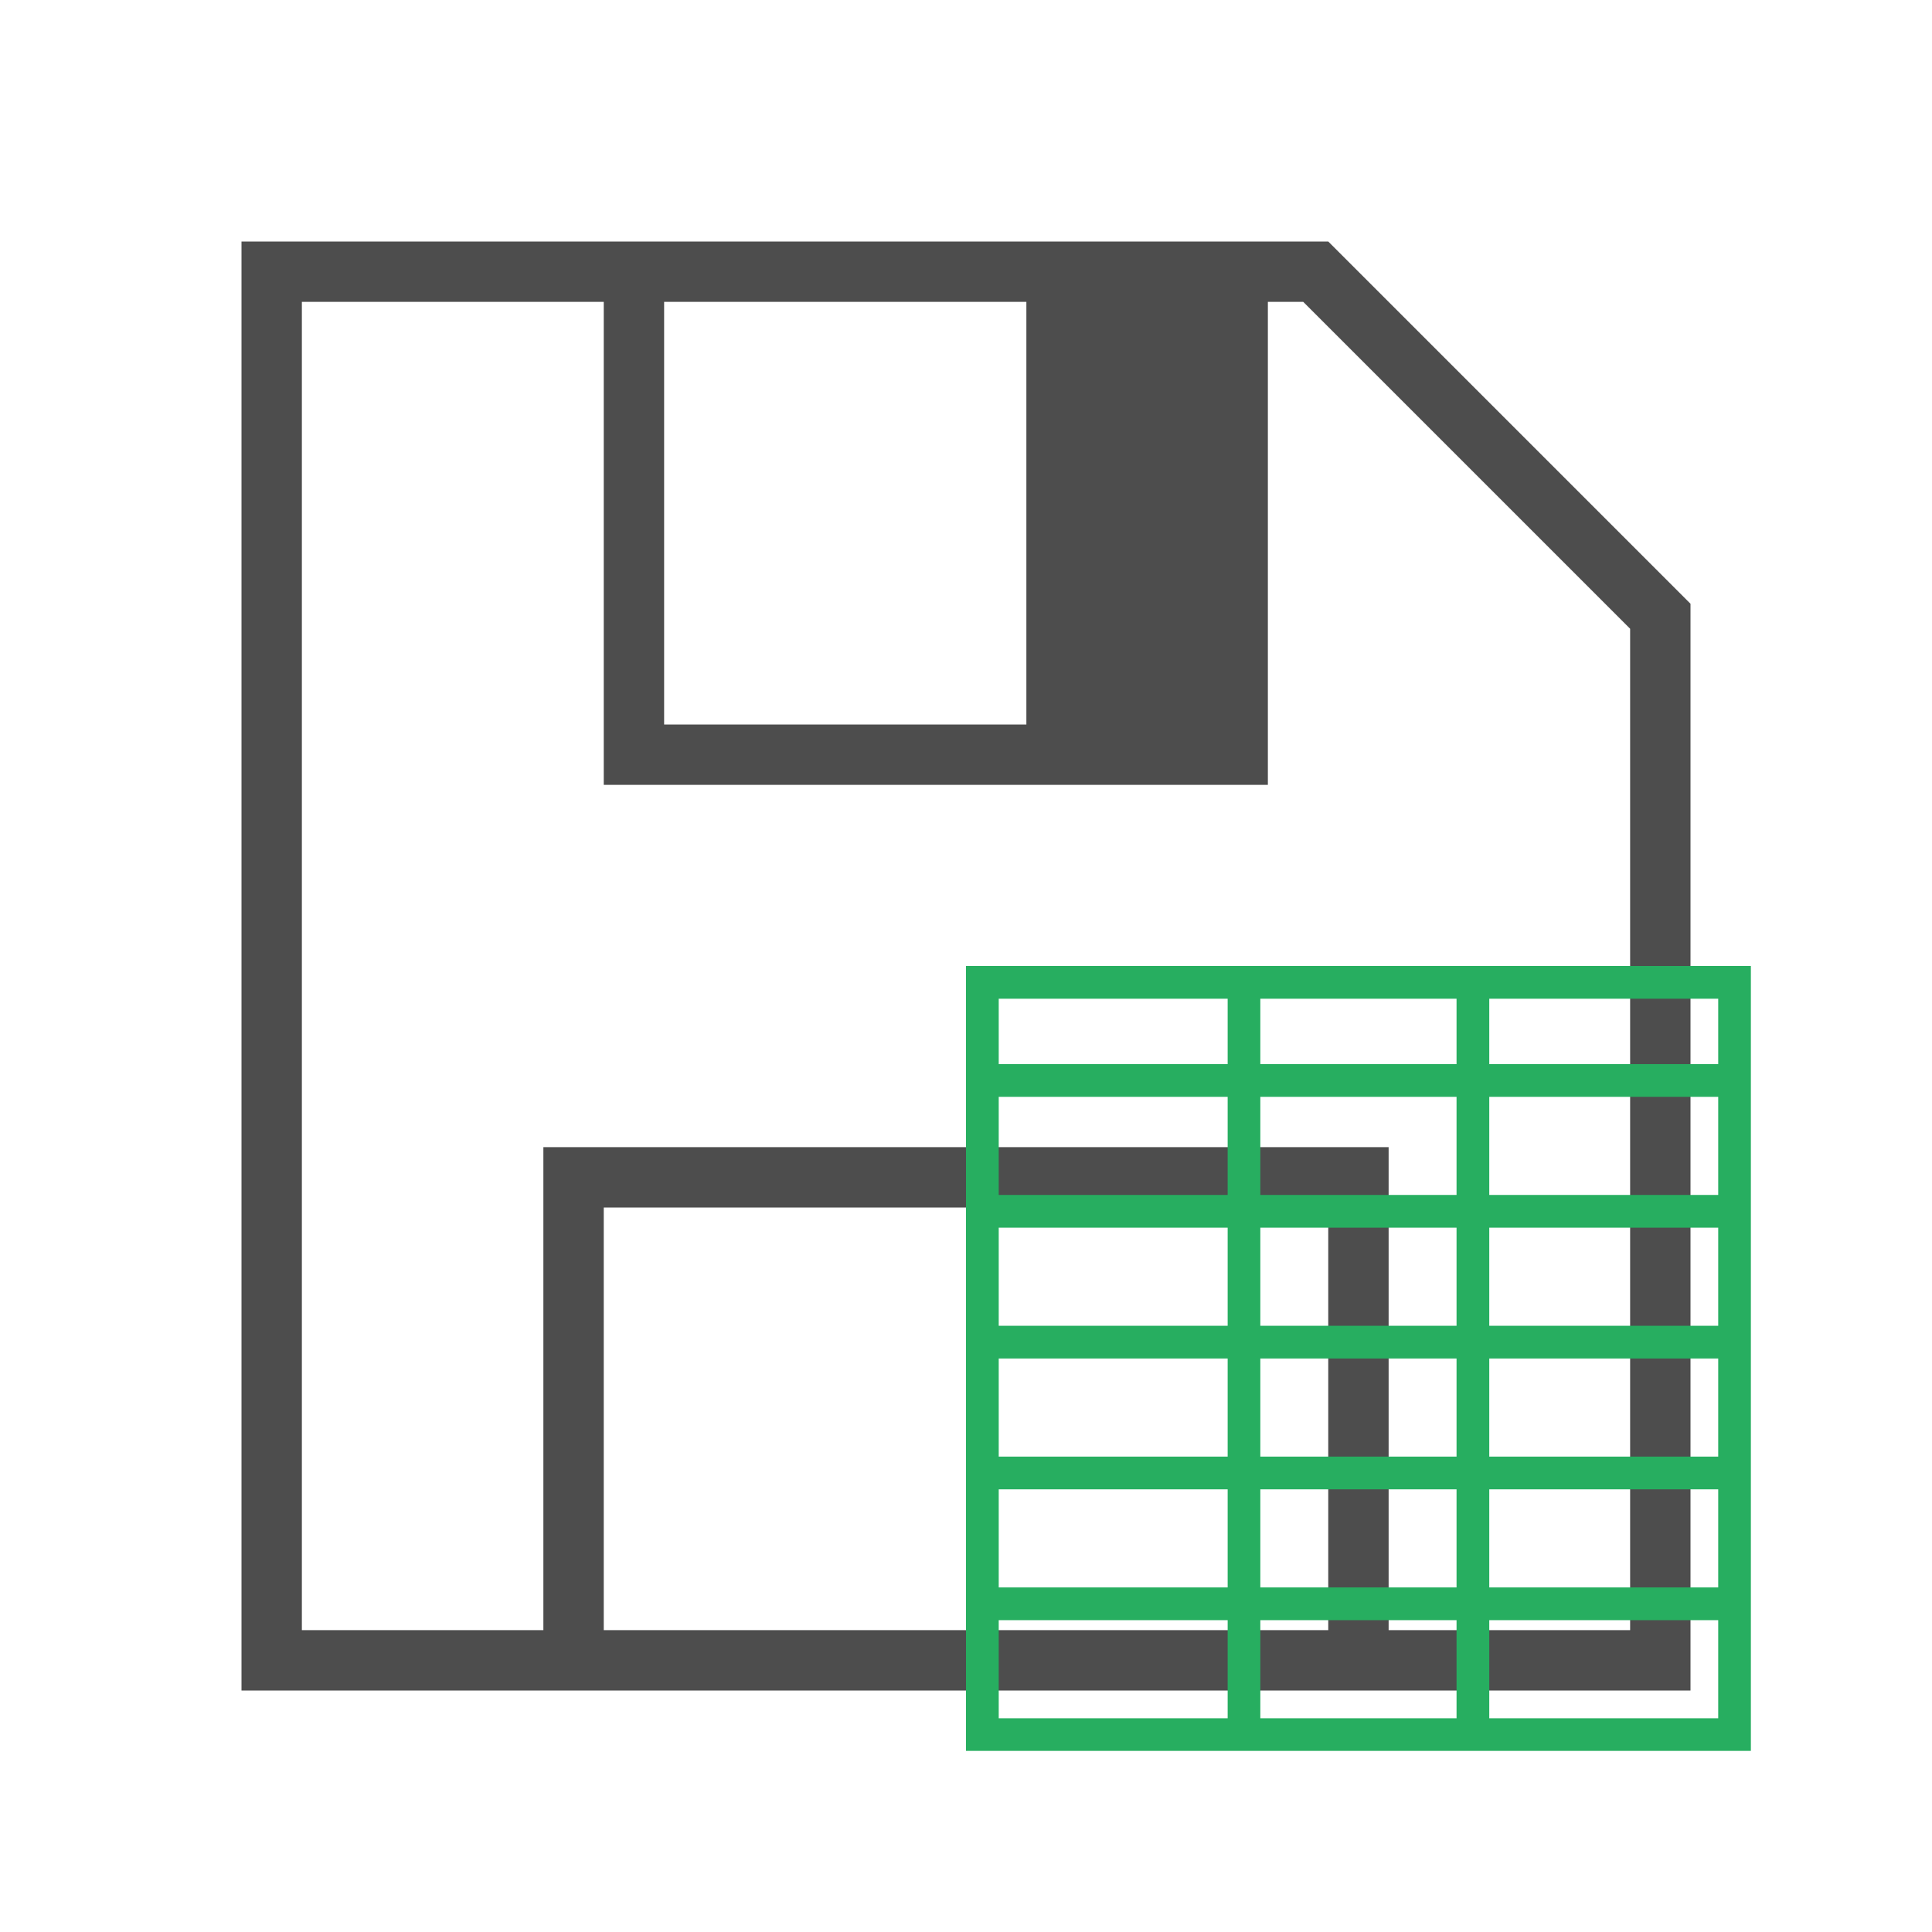 <svg xmlns="http://www.w3.org/2000/svg" viewBox="0 0 32 32">
  <path fill="#4d4d4d"
     d="M 4 4 L 4 28 L 9 28 L 23 28 L 28 28 L 28 10 L 27 9 L 23 5 L 22 4 L 21 4 L 10 4 L 4 4 z M 5 5 L 10 5 L 10 13 L 21 13 L 21 5 L 21.586 5 L 27 10.414 L 27 27 L 23 27 L 23 19 L 9 19 L 9 27 L 5 27 L 5 5 z M 11 5 L 17 5 L 17 12 L 11 12 L 11 5 z M 10 20 L 22 20 L 22 27 L 10 27 L 10 20 z" />
  <path fill="#27ae60"
     d="M 16,16 V 29 H 29 V 16 Z m 0.542,0.542 h 3.792 v 1.083 h -3.792 z m 4.333,0 h 3.25 v 1.083 H 20.875 Z m 3.792,0 h 3.792 v 1.083 h -3.792 z m -8.125,1.625 h 3.792 v 1.625 h -3.792 z m 4.333,0 h 3.25 v 1.625 H 20.875 Z m 3.792,0 h 3.792 v 1.625 h -3.792 z m -8.125,2.167 h 3.792 v 1.625 h -3.792 z m 4.333,0 h 3.25 v 1.625 H 20.875 Z m 3.792,0 h 3.792 v 1.625 h -3.792 z m -8.125,2.167 h 3.792 v 1.625 h -3.792 z m 4.333,0 h 3.25 v 1.625 H 20.875 Z m 3.792,0 h 3.792 v 1.625 h -3.792 z m -8.125,2.167 h 3.792 v 1.625 h -3.792 z m 4.333,0 h 3.25 v 1.625 H 20.875 Z m 3.792,0 h 3.792 v 1.625 h -3.792 z m -8.125,2.167 h 3.792 v 1.625 h -3.792 z m 4.333,0 h 3.25 v 1.625 H 20.875 Z m 3.792,0 h 3.792 v 1.625 h -3.792 z" />
</svg>
